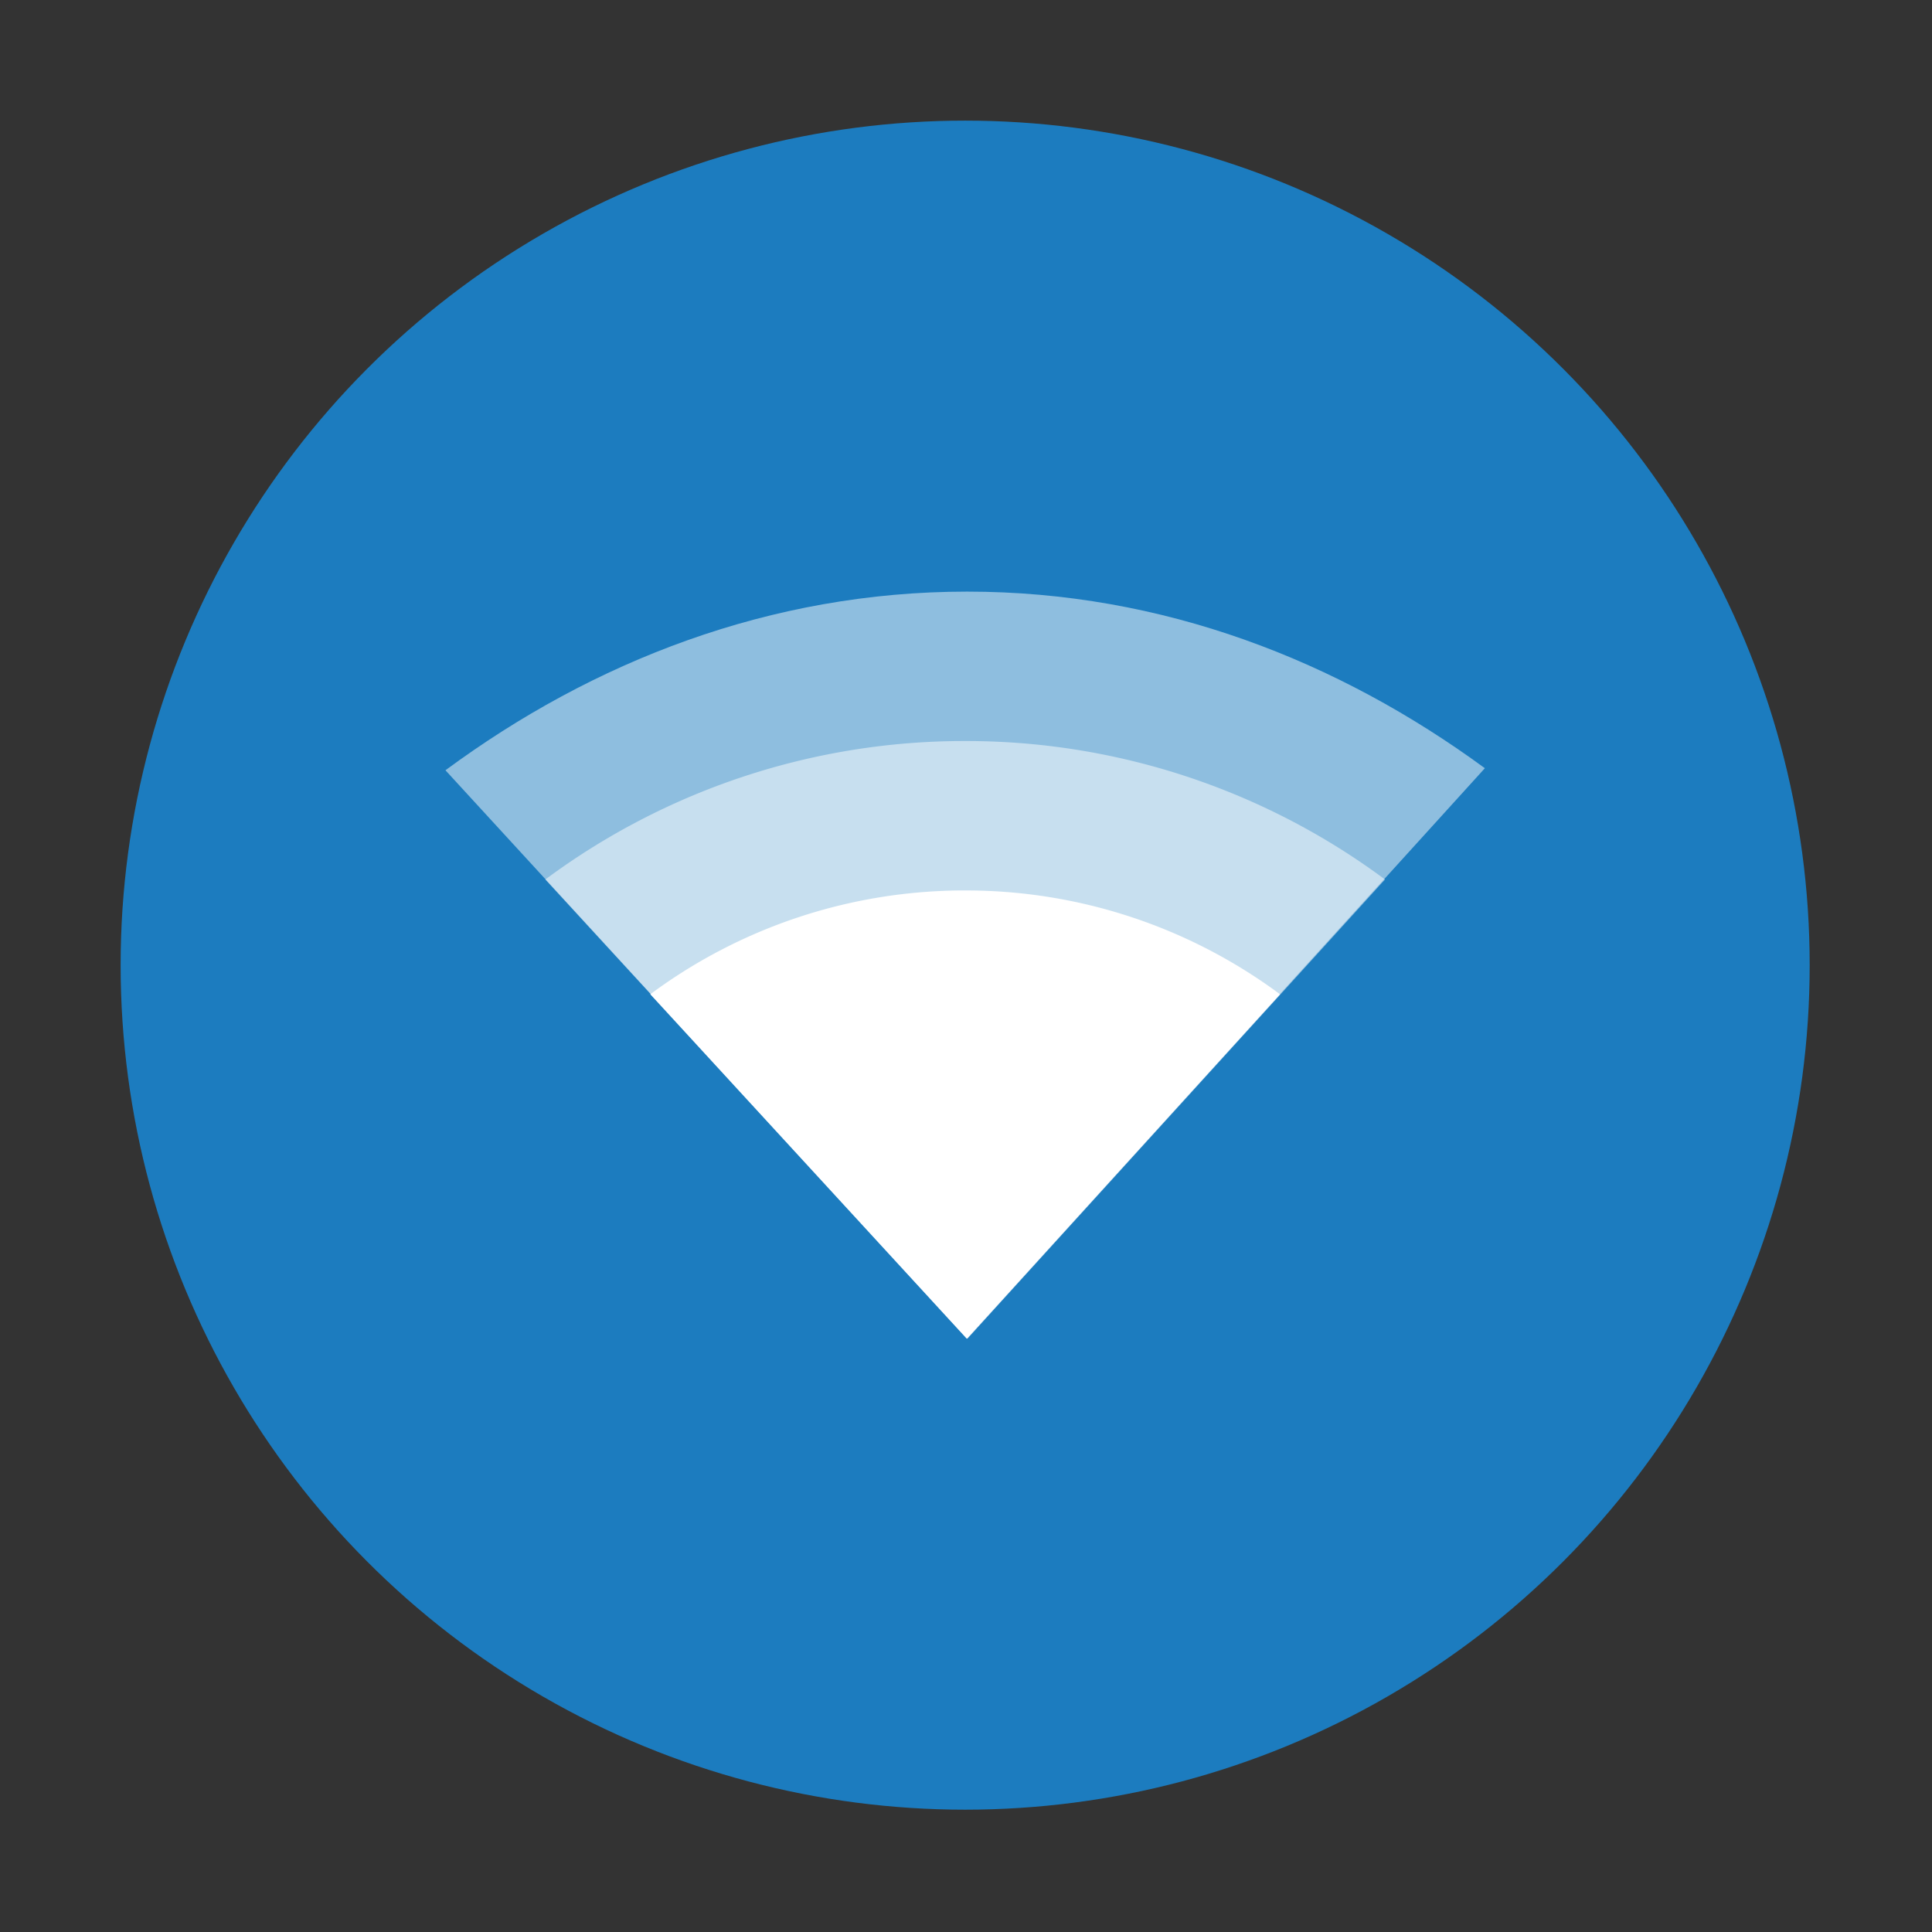 <svg xmlns="http://www.w3.org/2000/svg" width="32" height="32" version="1"><rect width="100%" height="100%" fill="#333333" stroke="none"/><g transform="translate(-1.23 -1.23) scale(.538)" stroke-width="1.857"><circle r="26" cy="32" cx="32" fill="#1c7cbf" paint-order="markers stroke fill"/><g fill="#fff"><path d="M32.062 20.5C25.994 20.5 20.531 22.656 16 26l16.062 17.5L48 25.937C43.487 22.63 38.085 20.5 32.062 20.5z" opacity=".5"/><path d="M32 25.1a21.632 21.632 0 0 0-12.925 4.262L32.068 43.5l12.857-14.138A21.632 21.632 0 0 0 32 25.1z" opacity=".5"/><path d="M32 29.7c-3.626 0-6.99 1.189-9.693 3.196l9.744 10.605 9.643-10.604A16.222 16.222 0 0 0 32 29.701z"/><path d="M32.002 29.695c-3.626 0-6.992 1.19-9.695 3.199l.325.353a16.213 16.213 0 0 1 9.37-2.977 16.2 16.2 0 0 1 9.369 2.979l.322-.355a16.213 16.213 0 0 0-9.691-3.199z" opacity=".1"/></g></g></svg>